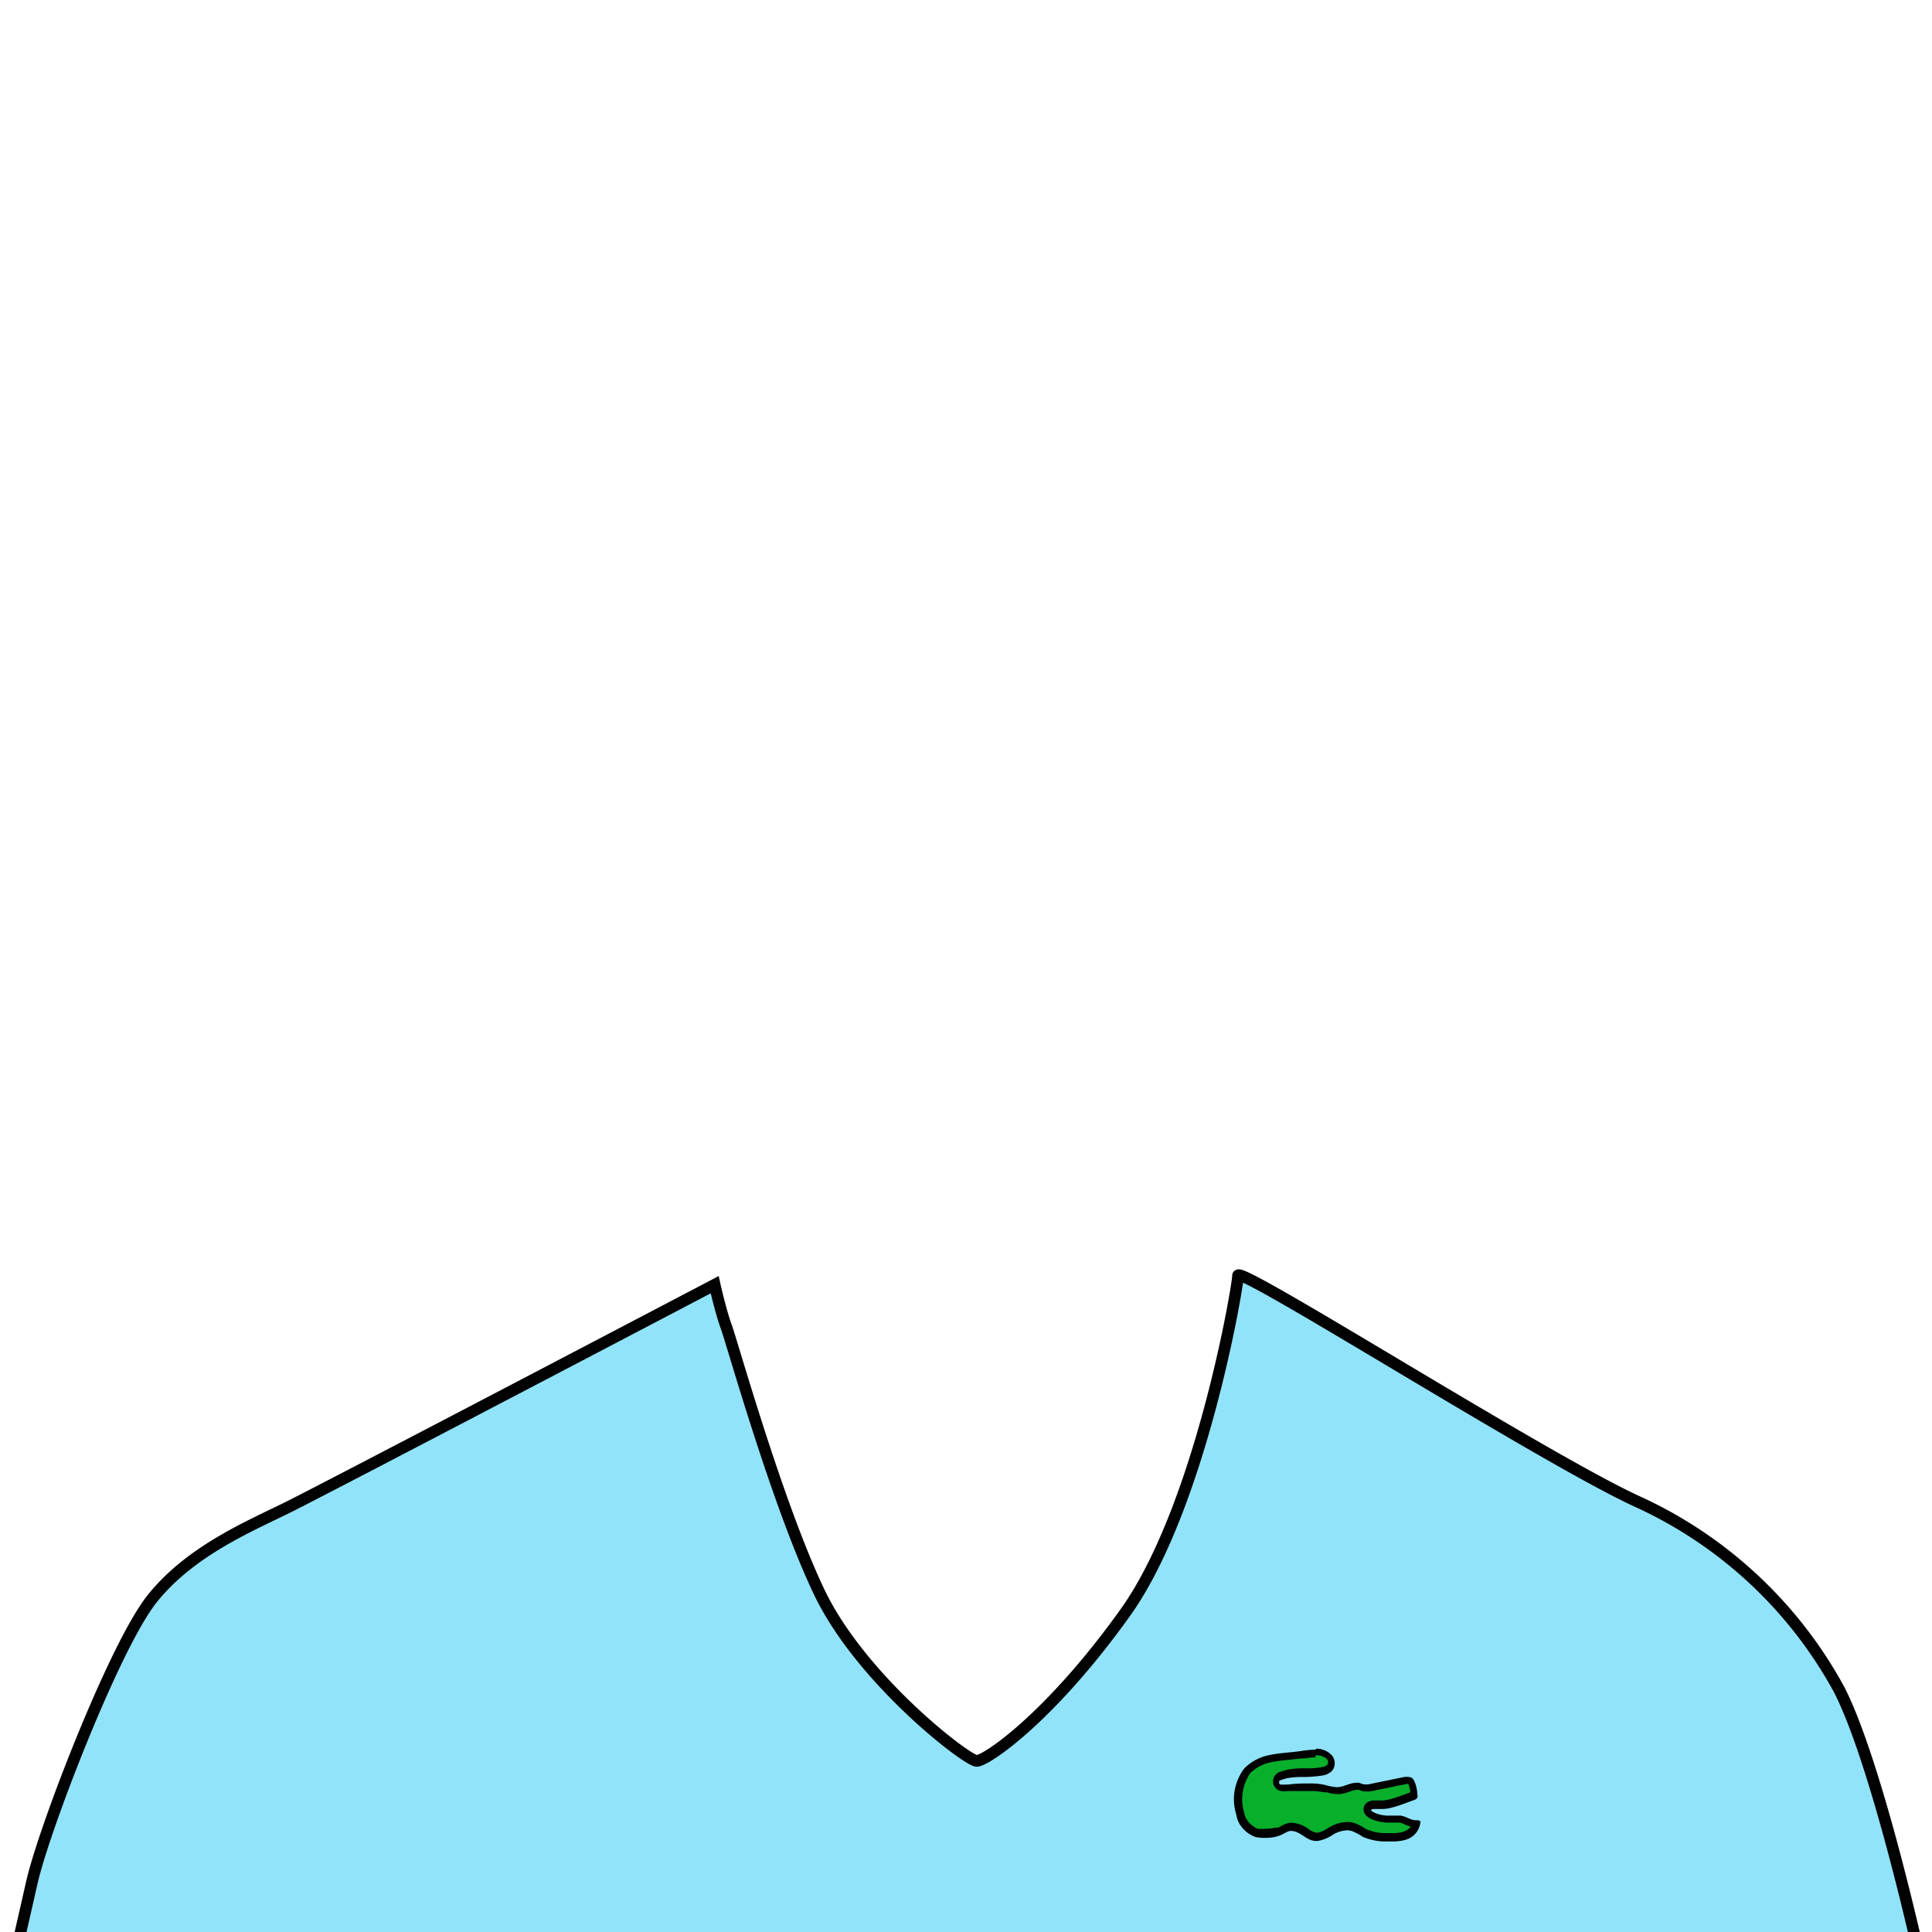 <svg xmlns="http://www.w3.org/2000/svg" viewBox="0 0 125 125"><title>2 sweater</title><g id="sweater-2" data-name="sweater"><path id="Sweater-3" data-name="Sweater" d="M124.09,126.16S121.39,114,119,109.33a28.16,28.16,0,0,0-12.91-12.11C100.14,94.55,80.11,81.8,80.1,82.53s-2.43,15-7.29,21.8-9,9.6-9.62,9.6S55.71,108.68,53,103,47.39,86.94,47,85.87s-.76-2.75-.76-2.75S21.07,96.32,18.55,97.56s-6.26,2.82-8.7,5.87-7,14.88-7.79,18.37S1,126.44,1,126.44Z" fill="#91e3f9" stroke="#020202" stroke-miterlimit="10" stroke-width="0.75"/><path d="M90.17,118.77c-.22,0-.45,0-.67,0a3.53,3.53,0,0,1-1.19-.27l-.23-.13a1.88,1.88,0,0,0-.49-.25,1.35,1.35,0,0,0-.41-.07,2.17,2.17,0,0,0-1,.31l-.19.1a1.69,1.69,0,0,1-.67.29h0a1.27,1.27,0,0,1-.74-.28,1.76,1.76,0,0,0-1-.37,1.38,1.38,0,0,0-.56.19l-.24.12-.21.07a3.08,3.08,0,0,1-.68.07,2.56,2.56,0,0,1-.55-.05,1.73,1.73,0,0,1-.77-.57,1.55,1.55,0,0,1-.29-.68,3.24,3.24,0,0,1,.46-2.76,2.82,2.82,0,0,1,1.56-.79,11.74,11.74,0,0,1,1.17-.16l.72-.08.21,0a4.62,4.62,0,0,1,.73-.07h.13a1.16,1.16,0,0,1,.82.35.54.54,0,0,1,0,.69.85.85,0,0,1-.45.21,5,5,0,0,1-1.1.09h-.37a5.12,5.12,0,0,0-.84.09,3.17,3.17,0,0,0-.41.12.39.39,0,0,0,0,.77,1.27,1.27,0,0,0,.34,0h.21l.37,0c.32,0,.64,0,1,0a4,4,0,0,1,.9.09l.19,0a2.6,2.6,0,0,0,.63.11,2.49,2.49,0,0,0,.72-.16,1.58,1.58,0,0,1,.52-.13.41.41,0,0,1,.16,0,1.26,1.26,0,0,0,.33.11h.1a1.7,1.7,0,0,0,.26,0L91,115.2a.64.64,0,0,1,.2,0c.07,0,.09,0,.1,0a.4.4,0,0,1,.09.15,2.2,2.2,0,0,1,.15.72.12.12,0,0,1-.09.11l-.4.15c-.3.11-.59.23-.9.31a3.06,3.06,0,0,1-.63.12h0l-.24,0-.27,0h-.12c-.28,0-.36.17-.38.29s.12.34.46.47a2.42,2.42,0,0,0,.91.17l.29,0h.12l.25,0a1.44,1.44,0,0,1,.48.14,1.54,1.54,0,0,0,.62.17h0a1.13,1.13,0,0,1-.76.77A2.55,2.55,0,0,1,90.17,118.77Z" fill="#08af2b"/><path d="M85.12,113.57h.1a.93.93,0,0,1,.65.26.31.31,0,0,1,0,.36.64.64,0,0,1-.32.14,5.09,5.09,0,0,1-1,.08h-.38a5.84,5.84,0,0,0-.88.09,4.19,4.19,0,0,0-.47.14.63.63,0,0,0-.45.59v.1a.63.63,0,0,0,.52.55,1.56,1.56,0,0,0,.4,0h.22l.37,0c.32,0,.63,0,.94,0a4.31,4.31,0,0,1,.85.08l.18,0a2.42,2.42,0,0,0,.69.12h.11a2.41,2.41,0,0,0,.69-.17,1.87,1.87,0,0,1,.44-.11h.08l.06,0a1.41,1.41,0,0,0,.31.1h.14a1.3,1.3,0,0,0,.31,0l2.34-.48.1,0h0a1.86,1.86,0,0,1,.13.54l-.32.12c-.31.11-.59.22-.89.3a2.58,2.58,0,0,1-.59.11l-.18,0-.3,0h-.14c-.49.06-.59.37-.6.5-.07.47.44.68.61.75a2.87,2.87,0,0,0,1,.18l.31,0h.13l.22,0h.06a1.07,1.07,0,0,1,.32.12,3.09,3.09,0,0,0,.4.14,1.07,1.07,0,0,1-.48.33,2,2,0,0,1-.64.09c-.21,0-.43,0-.64,0a3,3,0,0,1-1.11-.25,1.32,1.32,0,0,1-.2-.12,3.13,3.13,0,0,0-.55-.27,1.57,1.57,0,0,0-.49-.08,2.43,2.43,0,0,0-1.15.34l-.19.11a1.56,1.56,0,0,1-.62.25,1.07,1.07,0,0,1-.54-.24,2,2,0,0,0-1.16-.41h0a1.4,1.4,0,0,0-.64.23l-.18.09-.13,0-.07,0a2.7,2.7,0,0,1-.63.07,2.74,2.74,0,0,1-.5,0,1.62,1.62,0,0,1-.63-.5,1.35,1.35,0,0,1-.24-.57,3,3,0,0,1,.41-2.54,2.72,2.72,0,0,1,1.42-.71c.37-.07.75-.11,1.15-.15l.73-.08.21,0a4.48,4.48,0,0,1,.7-.07m0-.5a7.93,7.93,0,0,0-1,.1c-.64.09-1.28.11-1.91.24a3.13,3.13,0,0,0-1.69.87,3.3,3.3,0,0,0-.52,3,1.66,1.66,0,0,0,.35.8,2,2,0,0,0,.91.65,2.88,2.88,0,0,0,.59.05,3.05,3.05,0,0,0,.74-.08l.21-.07c.21-.06.49-.29.71-.3h0c.67,0,1,.65,1.66.65h.09a2.54,2.54,0,0,0,1-.41,1.9,1.9,0,0,1,.91-.28,1,1,0,0,1,.34.06,4,4,0,0,1,.67.36,3.74,3.74,0,0,0,1.29.3c.23,0,.46,0,.69,0a2.71,2.71,0,0,0,.8-.11,1.32,1.32,0,0,0,.94-1.06.14.14,0,0,0,0-.11c0-.09-.18-.09-.28-.09-.35,0-.65-.26-1-.3h-.12c-.13,0-.26,0-.39,0l-.27,0a2.2,2.2,0,0,1-.81-.15c-.15-.06-.52-.24-.15-.28H89c.16,0,.32,0,.48,0h0a2.62,2.62,0,0,0,.68-.12c.46-.12.89-.3,1.33-.46a.39.39,0,0,0,.21-.14.33.33,0,0,0,0-.22,2.21,2.21,0,0,0-.17-.8.59.59,0,0,0-.17-.26.43.43,0,0,0-.25-.07,1.07,1.07,0,0,0-.25,0l-2.34.48-.21,0h-.06a1.51,1.51,0,0,1-.3-.1.59.59,0,0,0-.23,0c-.38,0-.77.26-1.17.28h-.07a3.49,3.49,0,0,1-.77-.15,4.31,4.31,0,0,0-1-.09c-.45,0-.9,0-1.35.07h-.18a1.27,1.27,0,0,1-.28,0c-.08,0-.13,0-.14-.14s.06-.13.15-.16a2.59,2.59,0,0,1,.37-.11,5.42,5.42,0,0,1,.8-.08,8.63,8.63,0,0,0,1.52-.1,1.14,1.14,0,0,0,.58-.29.8.8,0,0,0,0-1,1.37,1.37,0,0,0-1-.44Z"/></g></svg>